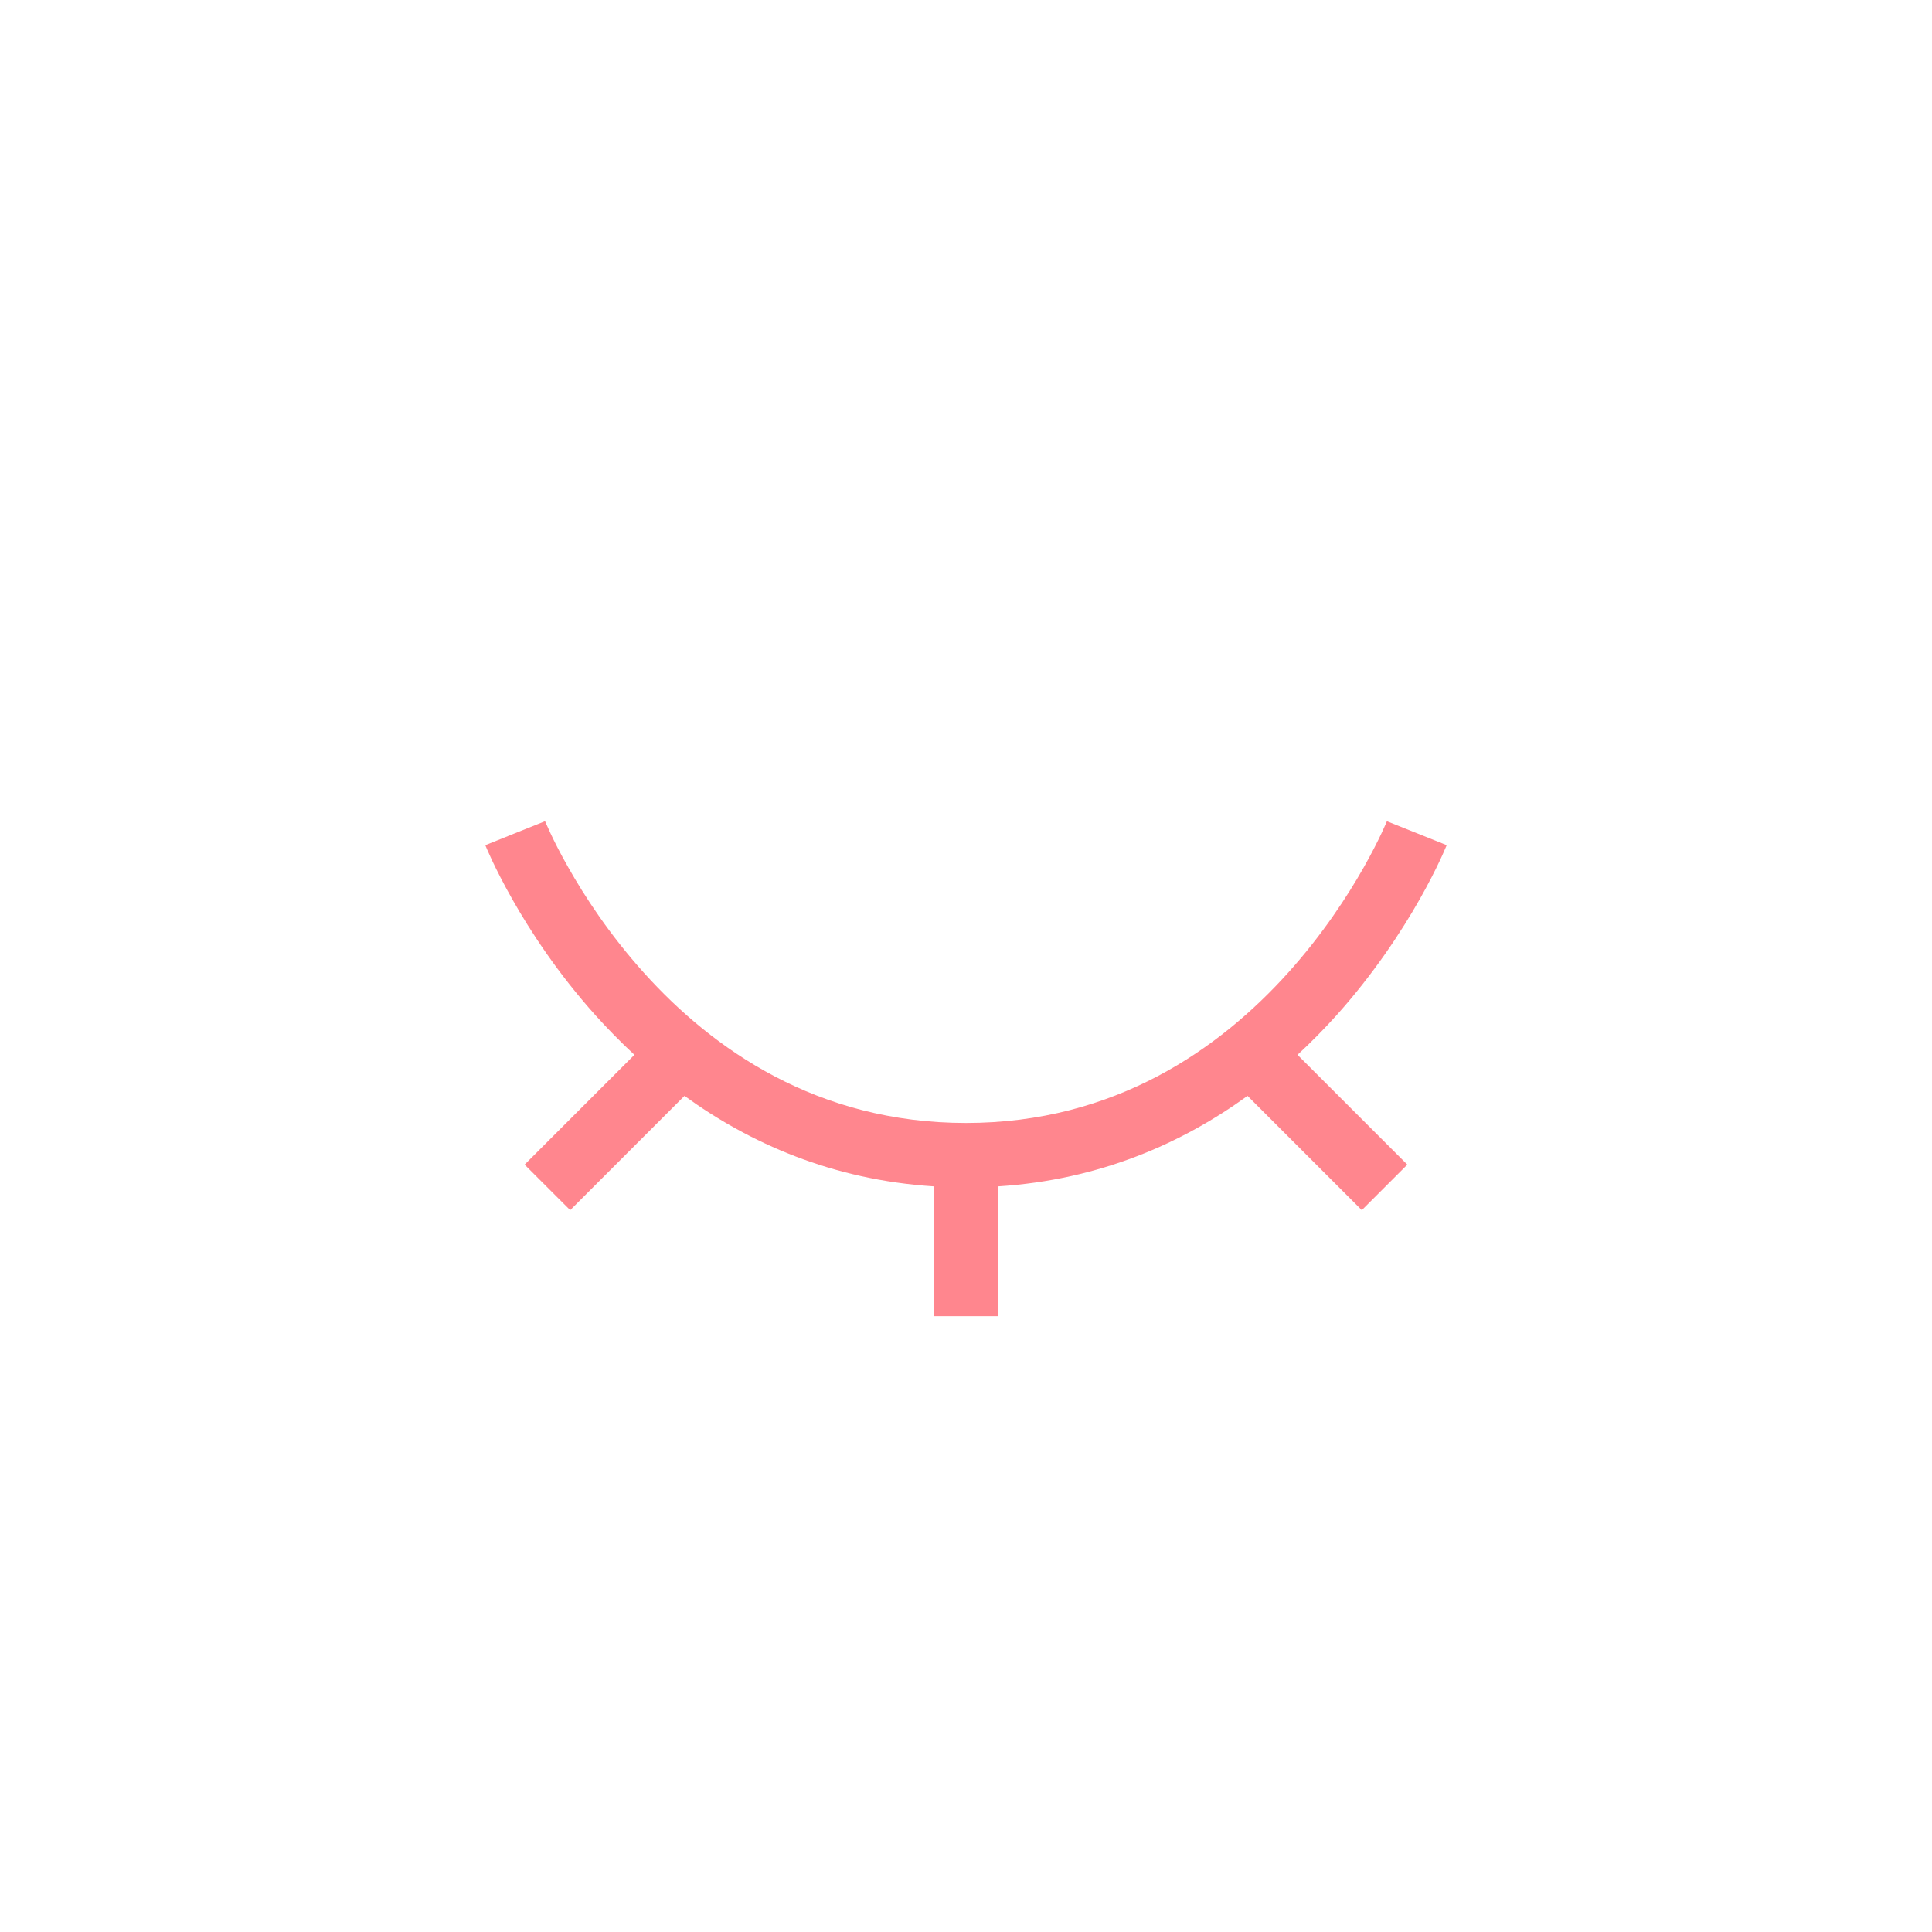 <svg width="32" height="32" viewBox="0 0 32 32" fill="none" xmlns="http://www.w3.org/2000/svg">
<g filter="url(#filter0_d_10802_296)">
<rect x="4" width="24" height="24" rx="12" fill="white" fill-opacity="0.05"/>
<path fill-rule="evenodd" clip-rule="evenodd" d="M10.663 12.11C11.798 13.372 13.531 14.6 16 14.6C18.468 14.6 20.201 13.372 21.337 12.11C21.905 11.479 22.316 10.846 22.586 10.37C22.72 10.133 22.818 9.937 22.882 9.802C22.914 9.734 22.937 9.682 22.952 9.648C22.959 9.631 22.965 9.618 22.968 9.611L22.971 9.603L22.971 9.602C22.971 9.602 22.971 9.602 23.466 9.8C23.962 9.998 23.962 9.998 23.961 9.999L23.961 9.999L23.96 10.001L23.959 10.005L23.953 10.02C23.947 10.033 23.94 10.05 23.93 10.072C23.912 10.116 23.884 10.178 23.847 10.257C23.773 10.413 23.663 10.633 23.514 10.896C23.216 11.421 22.761 12.121 22.13 12.824C21.934 13.04 21.722 13.258 21.491 13.471L23.31 15.29L22.556 16.044L20.663 14.151C19.588 14.93 18.221 15.542 16.533 15.65L16.533 17.8L15.466 17.8L15.466 15.65C13.778 15.542 12.412 14.93 11.337 14.151L9.444 16.044L8.689 15.29L10.508 13.471C10.278 13.258 10.065 13.04 9.87 12.824C9.238 12.121 8.783 11.421 8.486 10.896C8.337 10.633 8.227 10.413 8.153 10.257C8.116 10.178 8.088 10.116 8.069 10.072C8.059 10.05 8.052 10.033 8.047 10.02L8.041 10.005L8.039 10.001L8.038 9.999L8.038 9.999C8.038 9.998 8.038 9.998 8.533 9.8C9.028 9.602 9.028 9.602 9.028 9.602L9.028 9.601L9.028 9.603L9.032 9.611C9.035 9.618 9.04 9.631 9.048 9.648C9.063 9.682 9.086 9.734 9.118 9.802C9.181 9.937 9.279 10.133 9.414 10.37C9.683 10.846 10.095 11.479 10.663 12.11ZM9.028 9.601C9.028 9.601 9.028 9.601 9.028 9.601Z" fill="#FF868E"/>
</g>
<defs>
<filter id="filter0_d_10802_296" x="0" y="0" width="32" height="32" filterUnits="userSpaceOnUse" color-interpolation-filters="sRGB">
<feFlood flood-opacity="0" result="BackgroundImageFix"/>
<feColorMatrix in="SourceAlpha" type="matrix" values="0 0 0 0 0 0 0 0 0 0 0 0 0 0 0 0 0 0 127 0" result="hardAlpha"/>
<feOffset dy="4"/>
<feGaussianBlur stdDeviation="2"/>
<feComposite in2="hardAlpha" operator="out"/>
<feColorMatrix type="matrix" values="0 0 0 0 0 0 0 0 0 0 0 0 0 0 0 0 0 0 0.25 0"/>
<feBlend mode="normal" in2="BackgroundImageFix" result="effect1_dropShadow_10802_296"/>
<feBlend mode="normal" in="SourceGraphic" in2="effect1_dropShadow_10802_296" result="shape"/>
</filter>
</defs>
</svg>
